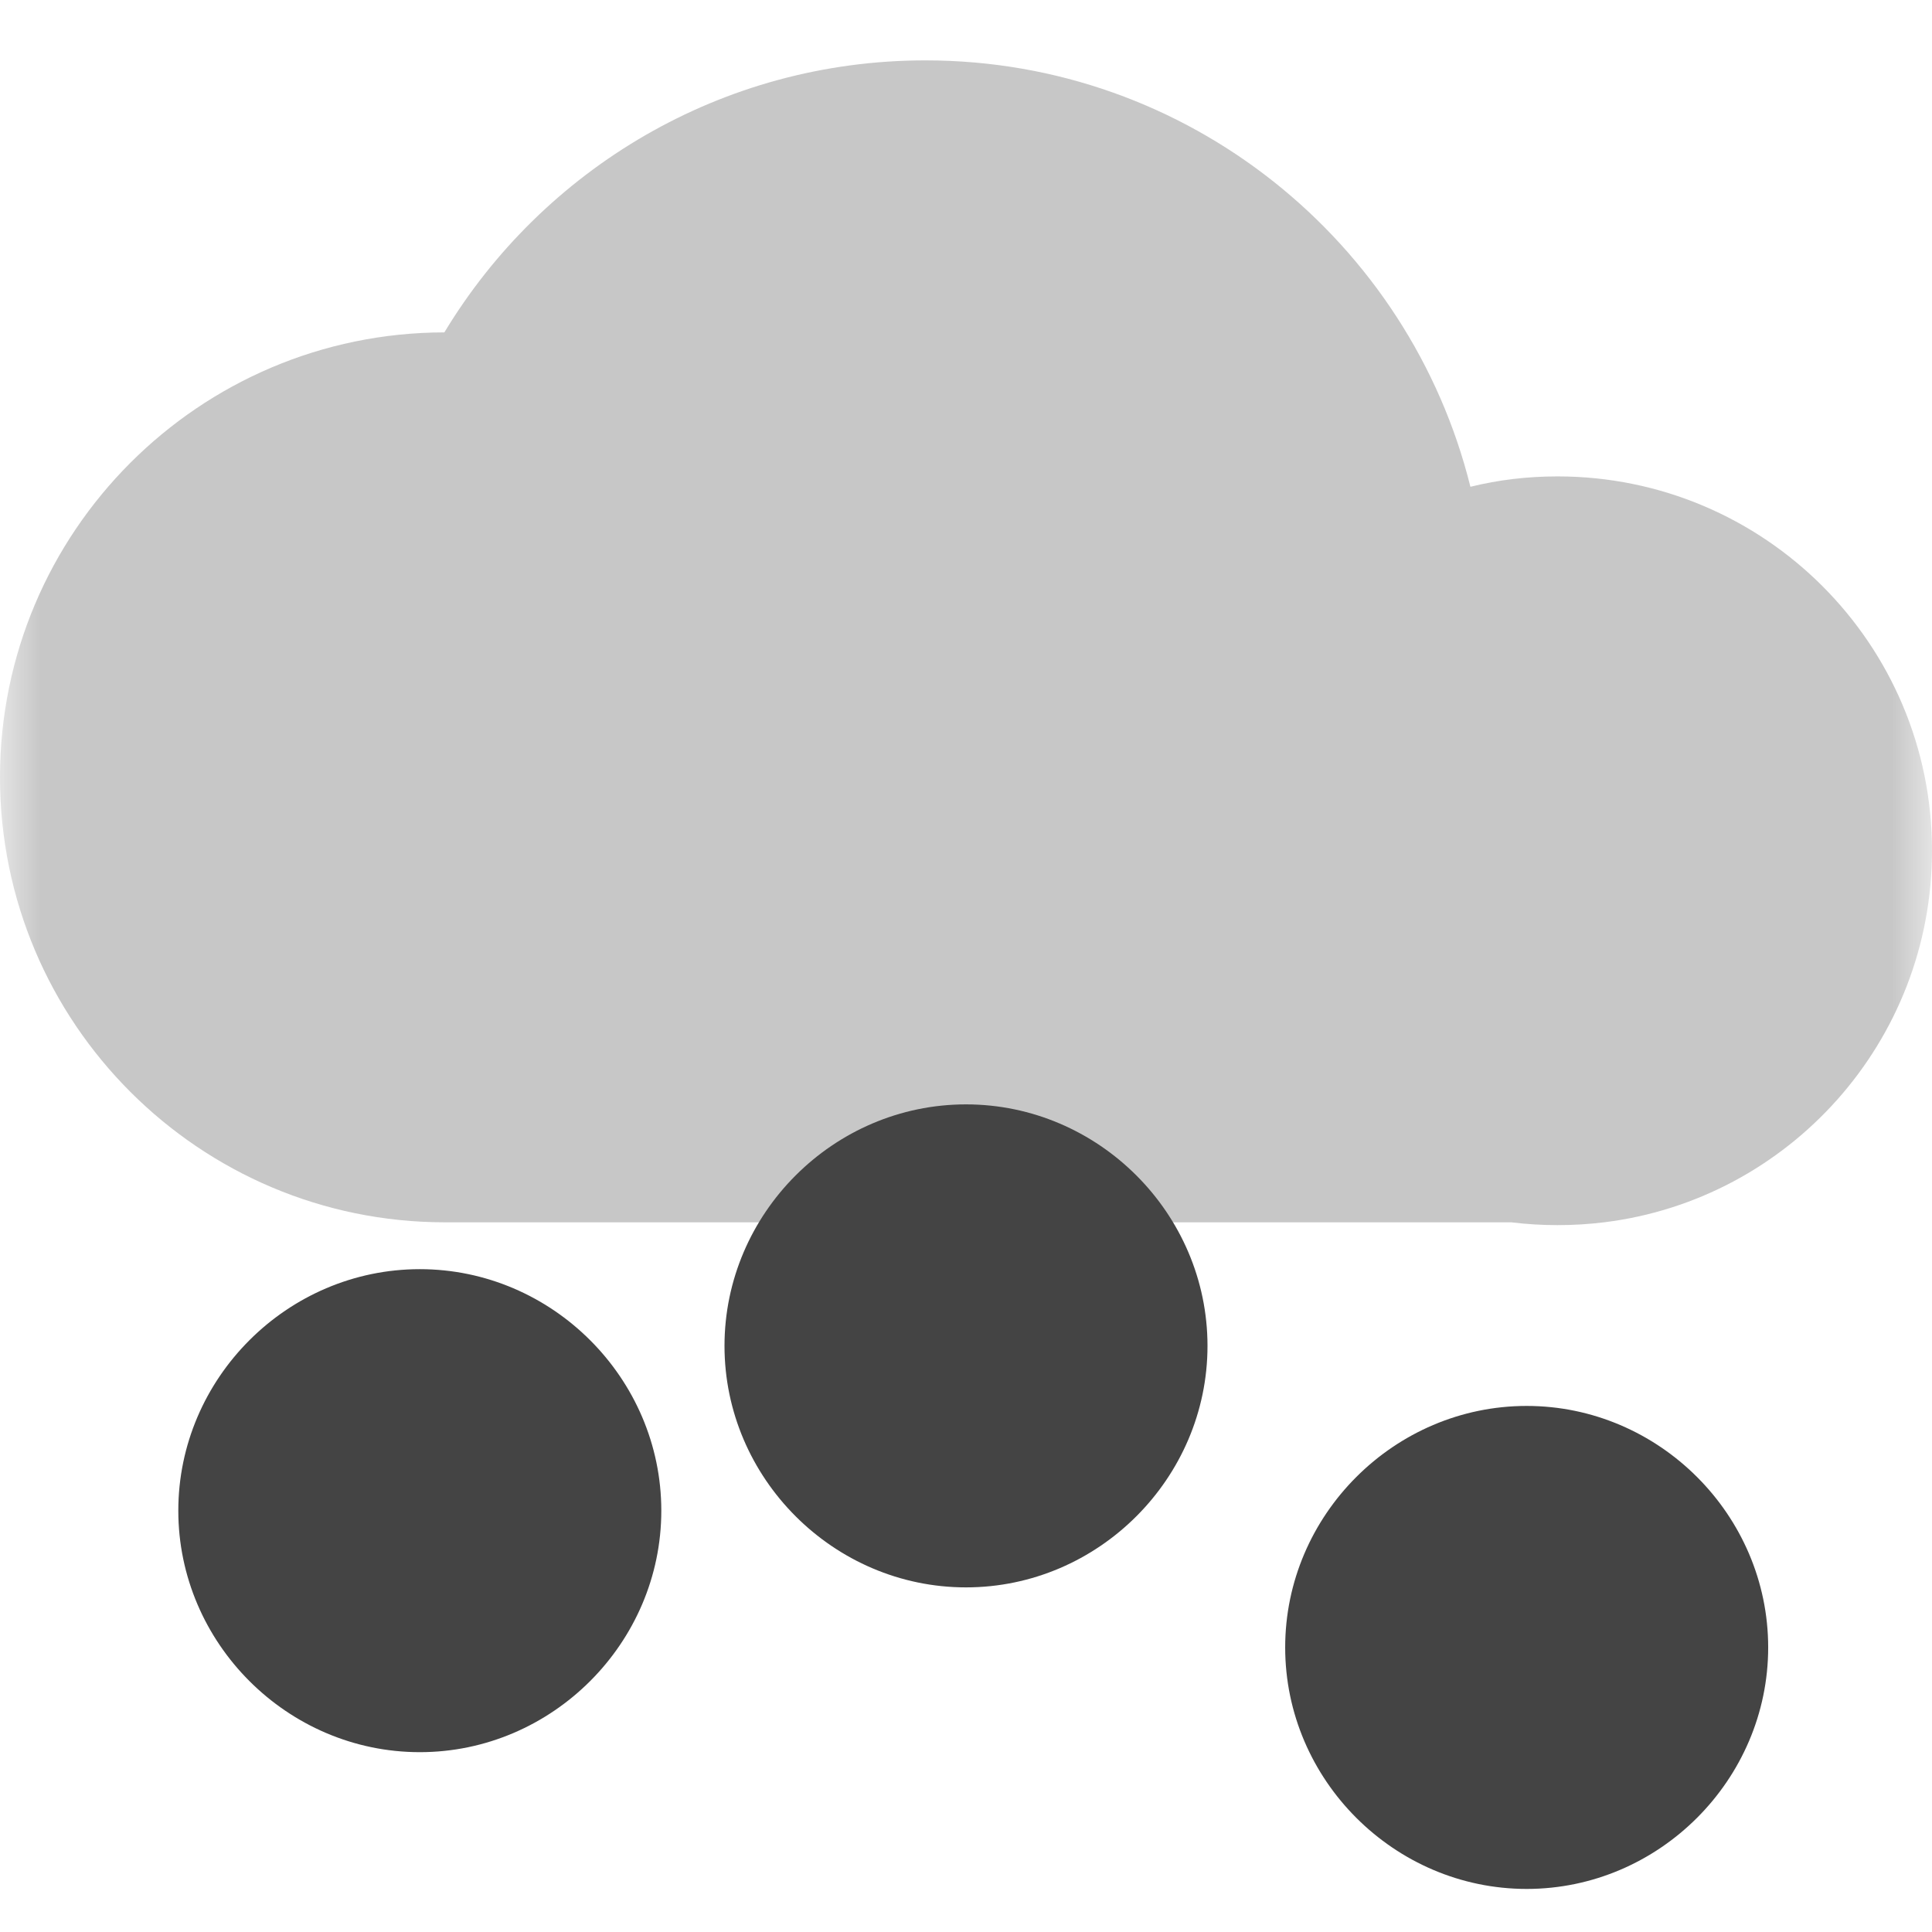 
<svg xmlns="http://www.w3.org/2000/svg" xmlns:xlink="http://www.w3.org/1999/xlink" width="24px" height="24px" viewBox="0 0 24 24" version="1.1">
<defs>
<filter id="alpha" filterUnits="objectBoundingBox" x="0%" y="0%" width="100%" height="100%">
  <feColorMatrix type="matrix" in="SourceGraphic" values="0 0 0 0 1 0 0 0 0 1 0 0 0 0 1 0 0 0 1 0"/>
</filter>
<mask id="mask0">
  <g filter="url(#alpha)">
<rect x="0" y="0" width="24" height="24" style="fill:rgb(0%,0%,0%);fill-opacity:0.3;stroke:none;"/>
  </g>
</mask>
<clipPath id="clip1">
  <rect x="0" y="0" width="24" height="24"/>
</clipPath>
<g id="surface5" clip-path="url(#clip1)">
<path style=" stroke:none;fill-rule:nonzero;fill:rgb(26.667%,26.667%,26.667%);fill-opacity:1;" d="M 5.52 4.129 C 6.742 2.105 8.961 0.75 11.496 0.75 C 14.766 0.75 17.512 3.008 18.266 6.047 C 18.613 5.961 18.977 5.918 19.348 5.918 C 21.918 5.918 24 8 24 10.566 C 24 12.938 22.223 14.902 19.926 15.184 C 19.738 15.207 19.547 15.219 19.348 15.219 C 19.152 15.219 18.961 15.207 18.773 15.184 L 5.527 15.184 C 2.477 15.184 0 12.707 0 9.656 C 0 6.609 2.473 4.133 5.52 4.129 Z M 5.52 4.129 "/>
</g>
</defs>
<g id="surface1">
<use xlink:href="#surface5" mask="url(#mask0)"/>
<path style=" stroke:none;fill-rule:nonzero;fill:rgb(26.667%,26.667%,26.667%);fill-opacity:1;" d="M 21.965 20.465 C 21.965 22.109 20.609 23.465 18.965 23.465 C 17.32 23.465 15.965 22.109 15.965 20.465 C 15.965 18.82 17.32 17.465 18.965 17.465 C 20.609 17.465 21.965 18.82 21.965 20.465 Z M 8.215 18.766 C 8.215 20.41 6.859 21.766 5.215 21.766 C 3.57 21.766 2.215 20.41 2.215 18.766 C 2.215 17.121 3.57 15.766 5.215 15.766 C 6.859 15.766 8.215 17.121 8.215 18.766 Z M 15 16.719 C 15 18.363 13.645 19.719 12 19.719 C 10.355 19.719 9 18.363 9 16.719 C 9 15.074 10.355 13.719 12 13.719 C 13.645 13.719 15 15.074 15 16.719 Z M 15 16.719 "/>
</g>
</svg>
